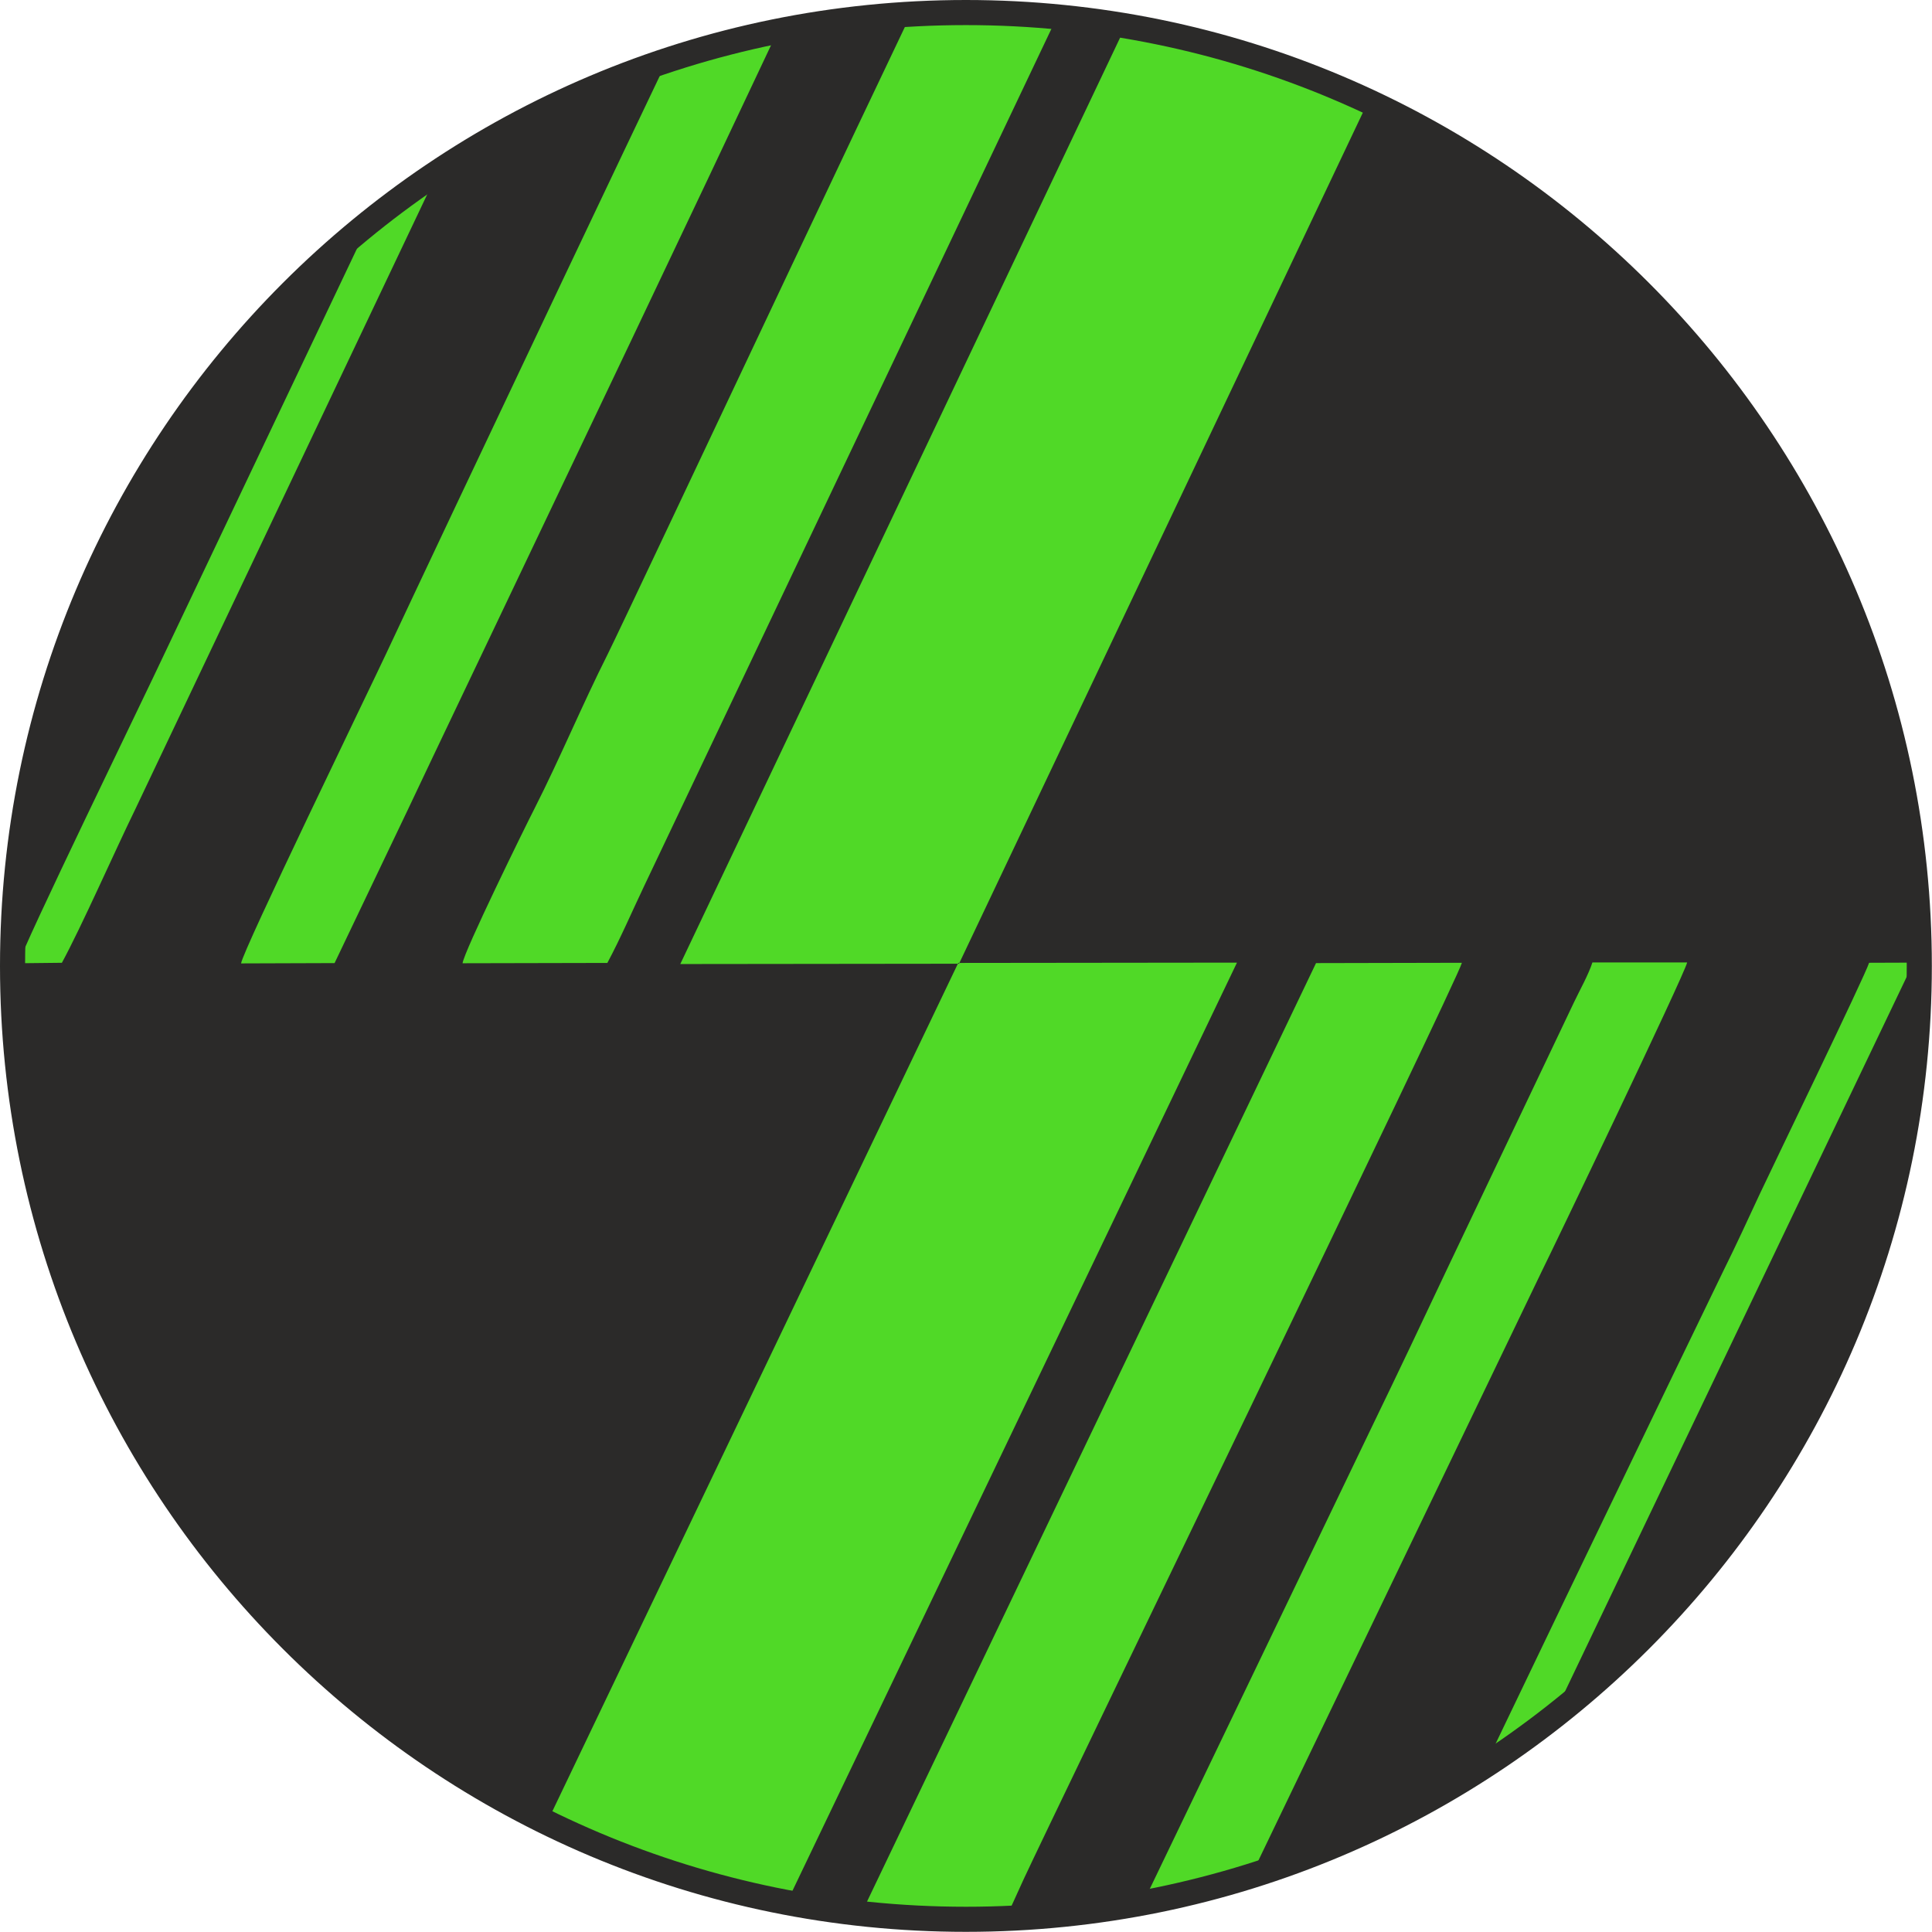 <?xml version="1.0" encoding="UTF-8"?>
<!DOCTYPE svg PUBLIC "-//W3C//DTD SVG 1.1//EN" "http://www.w3.org/Graphics/SVG/1.1/DTD/svg11.dtd">
<!-- Creator: CorelDRAW 2020 (64-Bit) -->
<svg xmlns="http://www.w3.org/2000/svg" xml:space="preserve" width="15.4mm" height="15.4mm" version="1.1" style="shape-rendering:geometricPrecision; text-rendering:geometricPrecision; image-rendering:optimizeQuality; fill-rule:evenodd; clip-rule:evenodd"
viewBox="0 0 123.17 123.17"
 xmlns:xlink="http://www.w3.org/1999/xlink"
 xmlns:xodm="http://www.corel.com/coreldraw/odm/2003">
 <defs>
  <style type="text/css">
   <![CDATA[
    .str0 {stroke:#2B2A29;stroke-width:1.6;stroke-miterlimit:22.926}
    .fil2 {fill:none}
    .fil0 {fill:#2B2A29}
    .fil1 {fill:#50D927}
   ]]>
  </style>
   <clipPath id="id0">
    <path d="M61.58 0.8c33.57,0 60.78,27.21 60.78,60.78 0,33.57 -27.21,60.78 -60.78,60.78 -33.57,0 -60.78,-27.21 -60.78,-60.78 0,-33.57 27.21,-60.78 60.78,-60.78z"/>
   </clipPath>
 </defs>
 <g id="Слой_x0020_1">
  <path class="fil0" d="M61.58 0.8c33.57,0 60.78,27.21 60.78,60.78 0,33.57 -27.21,60.78 -60.78,60.78 -33.57,0 -60.78,-27.21 -60.78,-60.78 0,-33.57 27.21,-60.78 60.78,-60.78z"/>
  <g style="clip-path:url(#id0)">
   <g id="_1843238218240">
    <path id="1" class="fil1" d="M38.72 61.39c0.84,-1.57 1.56,-3.25 2.34,-4.89l25.28 -53.21c0.78,-1.64 1.54,-3.24 2.33,-4.9 0.4,-0.82 2.23,-4.27 2.23,-4.99l-9.16 0.01c-0.55,0.64 -21.78,45.87 -23.01,48.32 -1.61,3.2 -3.04,6.64 -4.65,9.81 -0.62,1.21 -4.51,9.14 -4.59,9.87l9.24 -0.02zm-12.71 -9.79c1.44,-3.1 27.47,-57.49 27.5,-58.19l-5.95 0c-3.17,6.4 -19.86,41.67 -22.95,48.28 -1.02,2.18 -9.19,19.02 -9.24,19.73l5.96 -0.02 4.68 -9.8zm-22.07 9.79c1.23,-2.25 3.39,-7.15 4.68,-9.79l25.27 -53.22c0.42,-0.91 2.21,-4.29 2.24,-4.98l-2.7 -0.01 -22.98 48.36c-1.03,2.22 -9.18,18.96 -9.25,19.66l2.74 -0.03zm71.7 -67.9l-32.27 67.97 17.77 -0.02 32.25 -67.97 -17.75 0.02zm-12.77 131.22c0.49,-0.61 1.92,-3.89 2.37,-4.86 1.7,-3.68 27.71,-57.42 27.96,-58.47l-9.3 0.02 -30.3 63.33 9.27 -0.02zm14.48 0.01c0.24,-0.74 0.82,-1.79 1.16,-2.53 0.4,-0.86 0.77,-1.58 1.15,-2.4l18.65 -38.78c0.5,-0.99 9.09,-18.89 9.25,-19.65l-6.04 0c-0.25,0.78 -0.8,1.75 -1.17,2.53l-8.14 17.11c-1.56,3.31 -3.09,6.54 -4.67,9.8l-16.3 33.91 6.1 -0zm44.64 -63.35l-2.83 0.01c-0.25,0.82 -6.29,13.28 -6.97,14.74 -0.75,1.61 -1.5,3.25 -2.32,4.9 -0.51,1.02 -20.7,42.86 -20.93,43.69l2.77 -0.01 30.28 -63.33zm-73.46 63.33l30.33 -63.33 -17.77 0.02 -30.3 63.33 17.75 -0.02z"/>
   </g>
  </g>
  <path class="fil2 str0" d="M61.58 0.8c33.57,0 60.78,27.21 60.78,60.78 0,33.57 -27.21,60.78 -60.78,60.78 -33.57,0 -60.78,-27.21 -60.78,-60.78 0,-33.57 27.21,-60.78 60.78,-60.78z"/>
 </g>
</svg>
